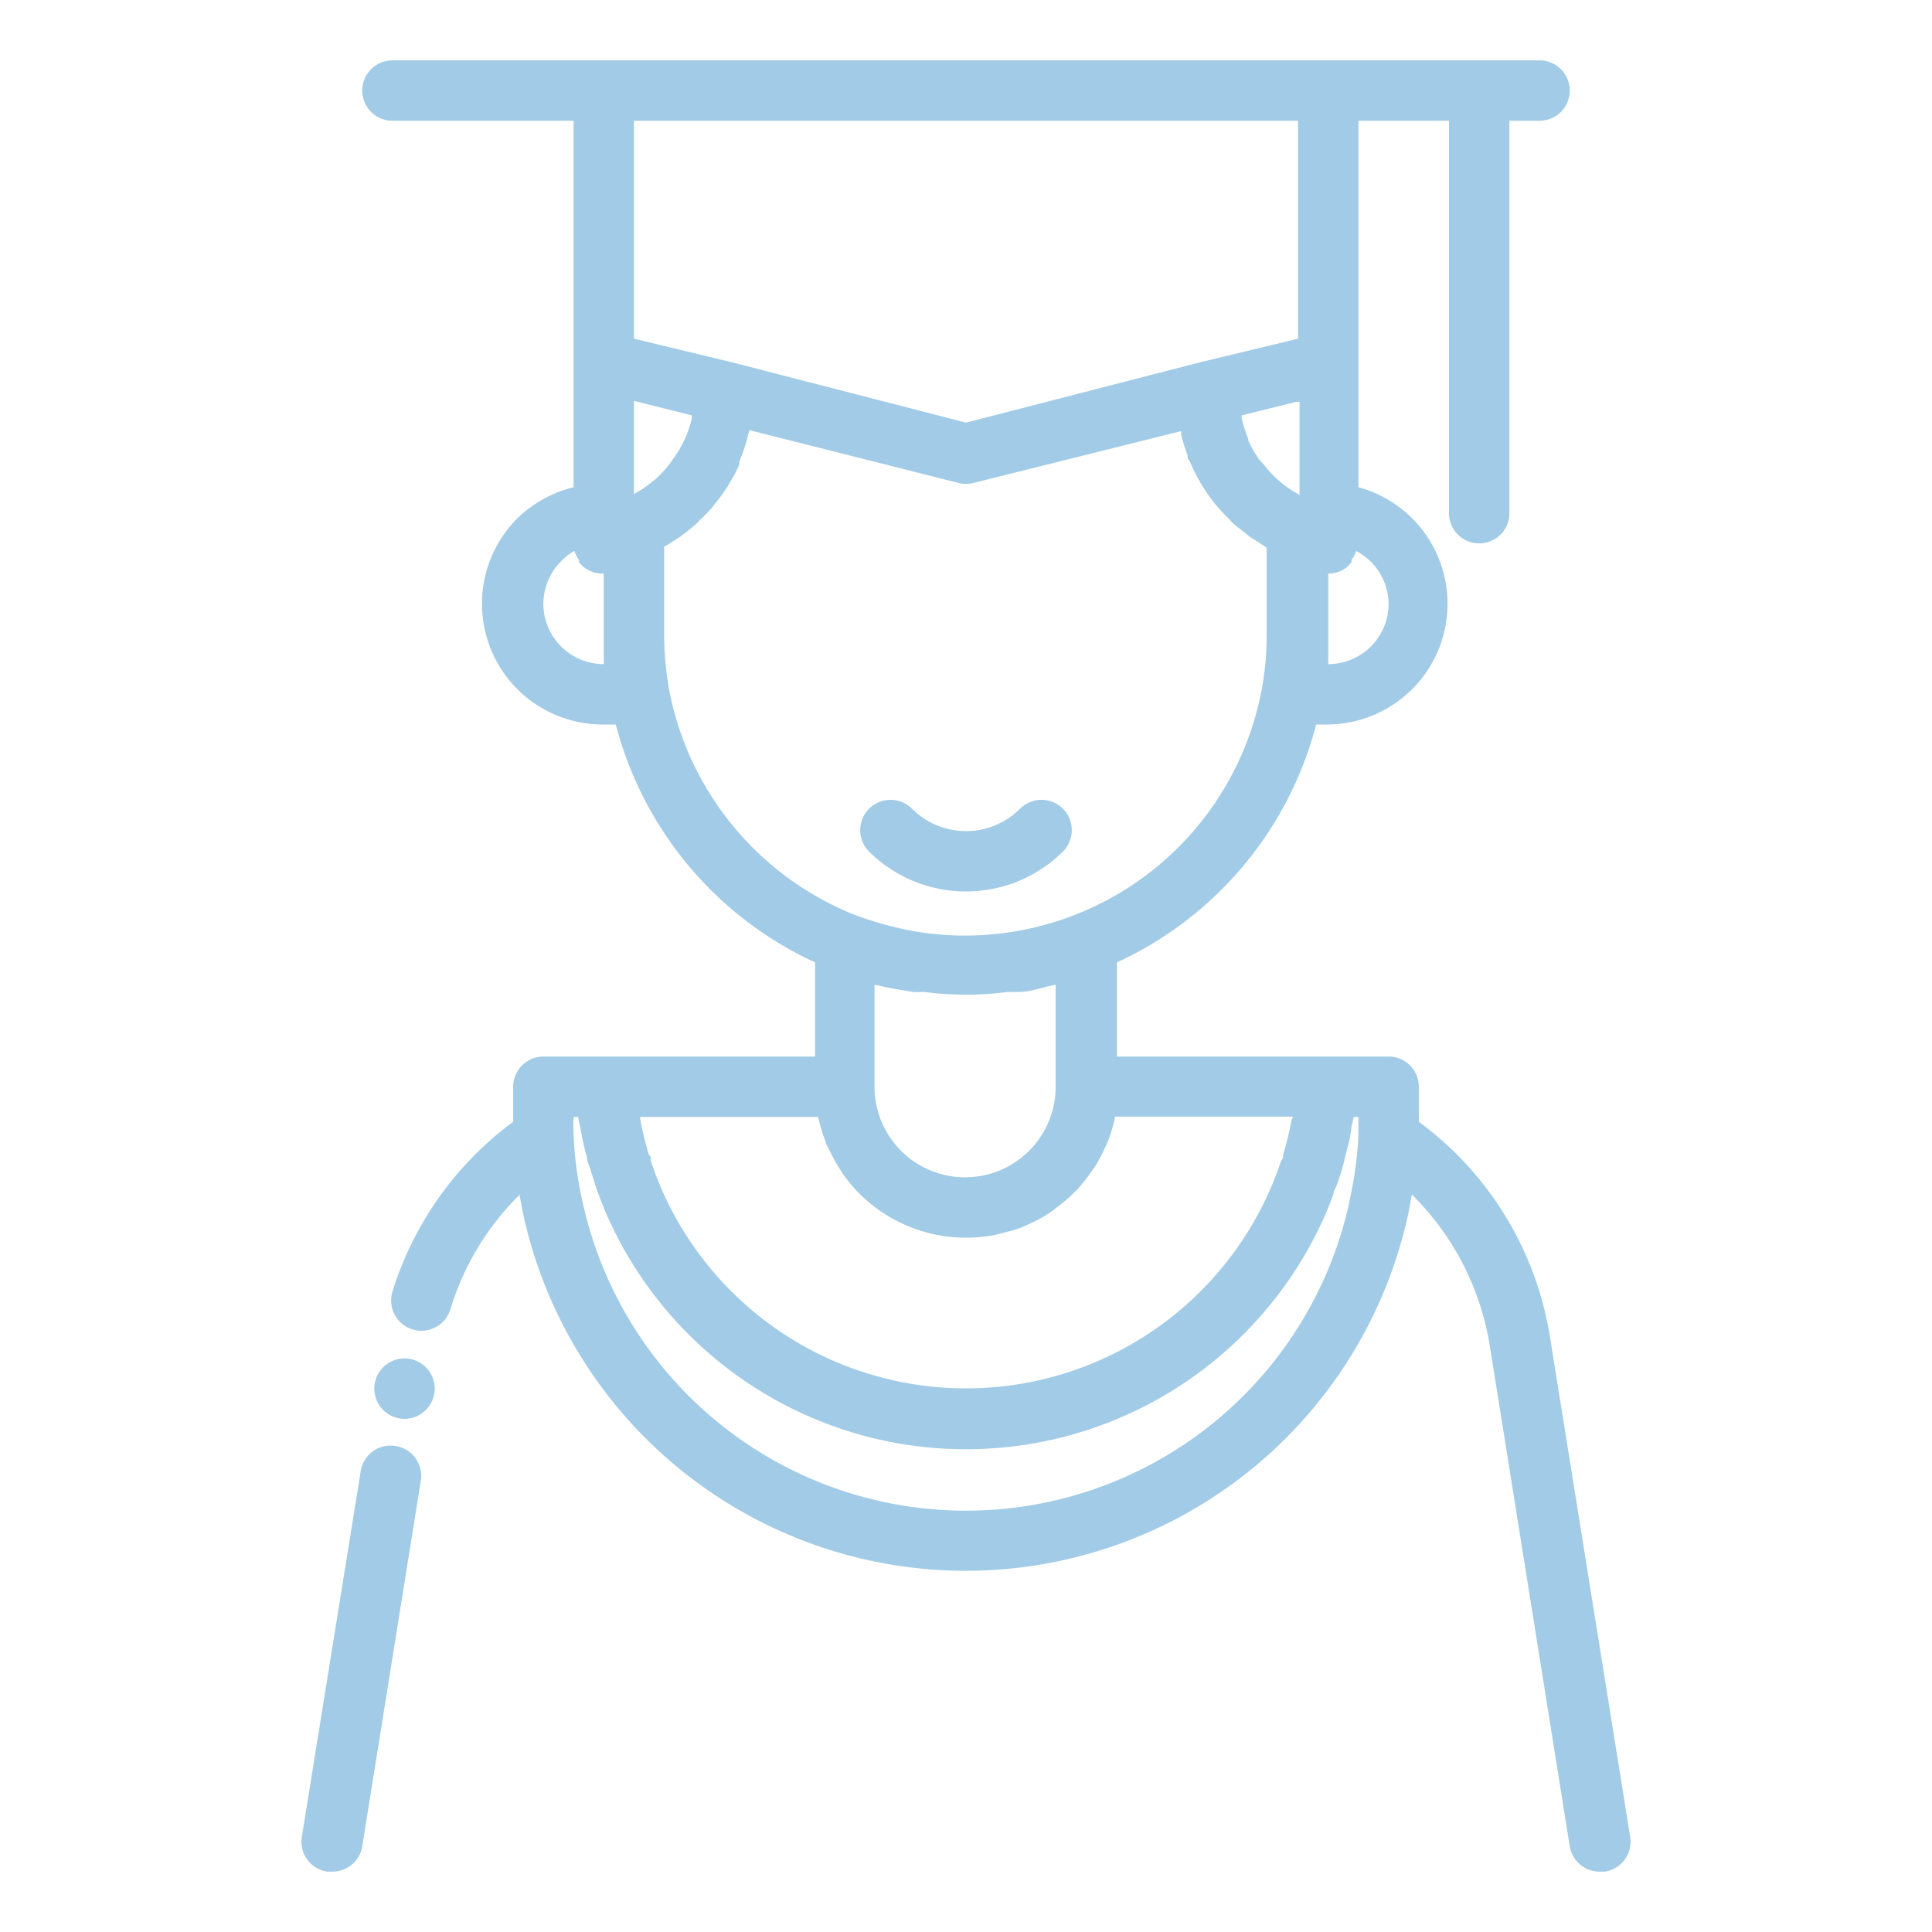 <svg xmlns="http://www.w3.org/2000/svg" viewBox="0 0 64 64" id="boy-student"><g data-name="Boy Student"><path  fill="#a1cbe6" d="M13.4 45a1 1 0 0 0-1 1 1 1 0 0 0 1 1 1 1 0 0 0 0-2zm37.94-.74a11 11 0 0 0-4.34-7.1.86.86 0 0 0 0-.16v-1a1 1 0 0 0-1-1h-9v-3.12A12 12 0 0 0 43.6 24h.4a4 4 0 0 0 1-7.86V4h3v13a1 1 0 0 0 2 0V4h1a1 1 0 0 0 0-2H13a1 1 0 0 0 0 2h6v12.14a4.08 4.08 0 0 0-1.83 1A4 4 0 0 0 20 24h.4a12 12 0 0 0 6.6 7.88V35h-9a1 1 0 0 0-1 1v1.16a11.07 11.07 0 0 0-4 5.63 1 1 0 0 0 1.92.58 9 9 0 0 1 2.29-3.79l.12.63a15 15 0 0 0 29.32 0l.12-.64a9.06 9.06 0 0 1 2.58 5L52 61.16a1 1 0 0 0 1 .84h.16a1 1 0 0 0 .84-1.16zm-8.55-7.17a11.33 11.33 0 0 1-.28 1.15c0 .07 0 .14-.07.21A11 11 0 0 1 22 39.58a10.84 10.84 0 0 1-.44-1.12c0-.08 0-.15-.07-.22a11.33 11.33 0 0 1-.28-1.15s0-.06 0-.09h5.89a6 6 0 0 0 .25.82c0 .08.07.15.1.23a6.45 6.45 0 0 0 .31.58l.14.22a4.64 4.64 0 0 0 .57.69A5 5 0 0 0 32 41a4.94 4.94 0 0 0 1-.1l.3-.08a4 4 0 0 0 .59-.18l.32-.15a3.84 3.84 0 0 0 .49-.27A2.28 2.28 0 0 0 35 40a4.7 4.7 0 0 0 .43-.35l.26-.25c.12-.14.24-.28.35-.43l.21-.29a3.81 3.81 0 0 0 .29-.53l.13-.27a5 5 0 0 0 .26-.83v-.06h5.91s-.04.07-.05.1zm-12.52-4.23h.36a10.47 10.47 0 0 0 2.74 0h.36c.35 0 .69-.11 1-.19l.24-.05V36a3 3 0 1 1-6 0v-3.38l.24.05c.37.08.71.14 1.06.19zm11.42-17.67a3.56 3.56 0 0 1-.34-.6v-.05a5.05 5.05 0 0 1-.22-.69.29.29 0 0 0 0-.09l1.81-.45h.11v3.09l-.08-.05a4 4 0 0 1-.54-.37l-.1-.09a3.23 3.23 0 0 1-.47-.51 1.67 1.67 0 0 1-.17-.19zM46 20a2 2 0 0 1-2 2v-3a1 1 0 0 0 .53-.15 1 1 0 0 0 .24-.23.18.18 0 0 0 0-.07.85.85 0 0 0 .15-.3A2 2 0 0 1 46 20zM43 4v7.22l-3.24.78L32 14l-7.76-2-3.24-.78V4zM22.3 15.2l-.09.13a4.19 4.19 0 0 1-.49.54l-.09.07a3.58 3.58 0 0 1-.55.38l-.08.05v-3.09l1.92.48a.29.29 0 0 0 0 .09 3.66 3.66 0 0 1-.62 1.35zM20 22a2 2 0 0 1-2-2 2 2 0 0 1 .59-1.41 1.79 1.79 0 0 1 .44-.34.85.85 0 0 0 .15.3.43.43 0 0 0 0 .07.92.92 0 0 0 .25.23A1 1 0 0 0 20 19v3zm2.16.82A10.9 10.9 0 0 1 22 21v-2.89c.13-.07.25-.15.37-.23l.13-.08c.2-.14.39-.3.58-.46l.12-.13a4.89 4.89 0 0 0 .39-.4l.14-.18a4.48 4.48 0 0 0 .32-.44.86.86 0 0 0 .1-.16 4.89 4.89 0 0 0 .34-.64.42.42 0 0 0 0-.1 5.71 5.71 0 0 0 .21-.58 1.8 1.8 0 0 0 .06-.22c0-.08.05-.16.07-.24L31.76 16a1 1 0 0 0 .48 0l6.89-1.72v.13c.06.23.13.46.21.68 0 .06 0 .12.07.18a5.62 5.62 0 0 0 1.27 1.89l.11.12a3.17 3.17 0 0 0 .34.28l.27.22.3.19.26.17V21a9.94 9.94 0 0 1-.16 1.82 10 10 0 0 1-11.68 8 12 12 0 0 1-1.8-.51 10.06 10.06 0 0 1-6.16-7.49zm22.54 17a13 13 0 0 1-25.4 0 12.14 12.14 0 0 1-.3-2.26 5.24 5.24 0 0 1 0-.56h.16c0 .13.05.26.07.38s.05.28.08.41a4.94 4.94 0 0 0 .13.52c0 .13.06.26.1.38s.12.37.18.56.07.21.11.32c.11.29.22.57.35.85a13 13 0 0 0 23.64 0c.13-.28.24-.57.35-.85 0-.1.06-.19.1-.28s.14-.4.2-.61.05-.21.08-.32l.15-.58.06-.35c0-.14.06-.29.08-.43H45v.61a12.39 12.39 0 0 1-.3 2.18zM13.1 47.9a1 1 0 0 0-1.15.83L10 60.84a1 1 0 0 0 .84 1.16H11a1 1 0 0 0 1-.84l1.94-12.11a1 1 0 0 0-.84-1.15z"></path><path fill="#a1cbe6" d="M32 29.53a4.55 4.55 0 0 0 3.21-1.32 1 1 0 0 0-1.42-1.42 2.53 2.53 0 0 1-3.58 0 1 1 0 0 0-1.42 1.42A4.55 4.55 0 0 0 32 29.53Z"></path></g></svg>